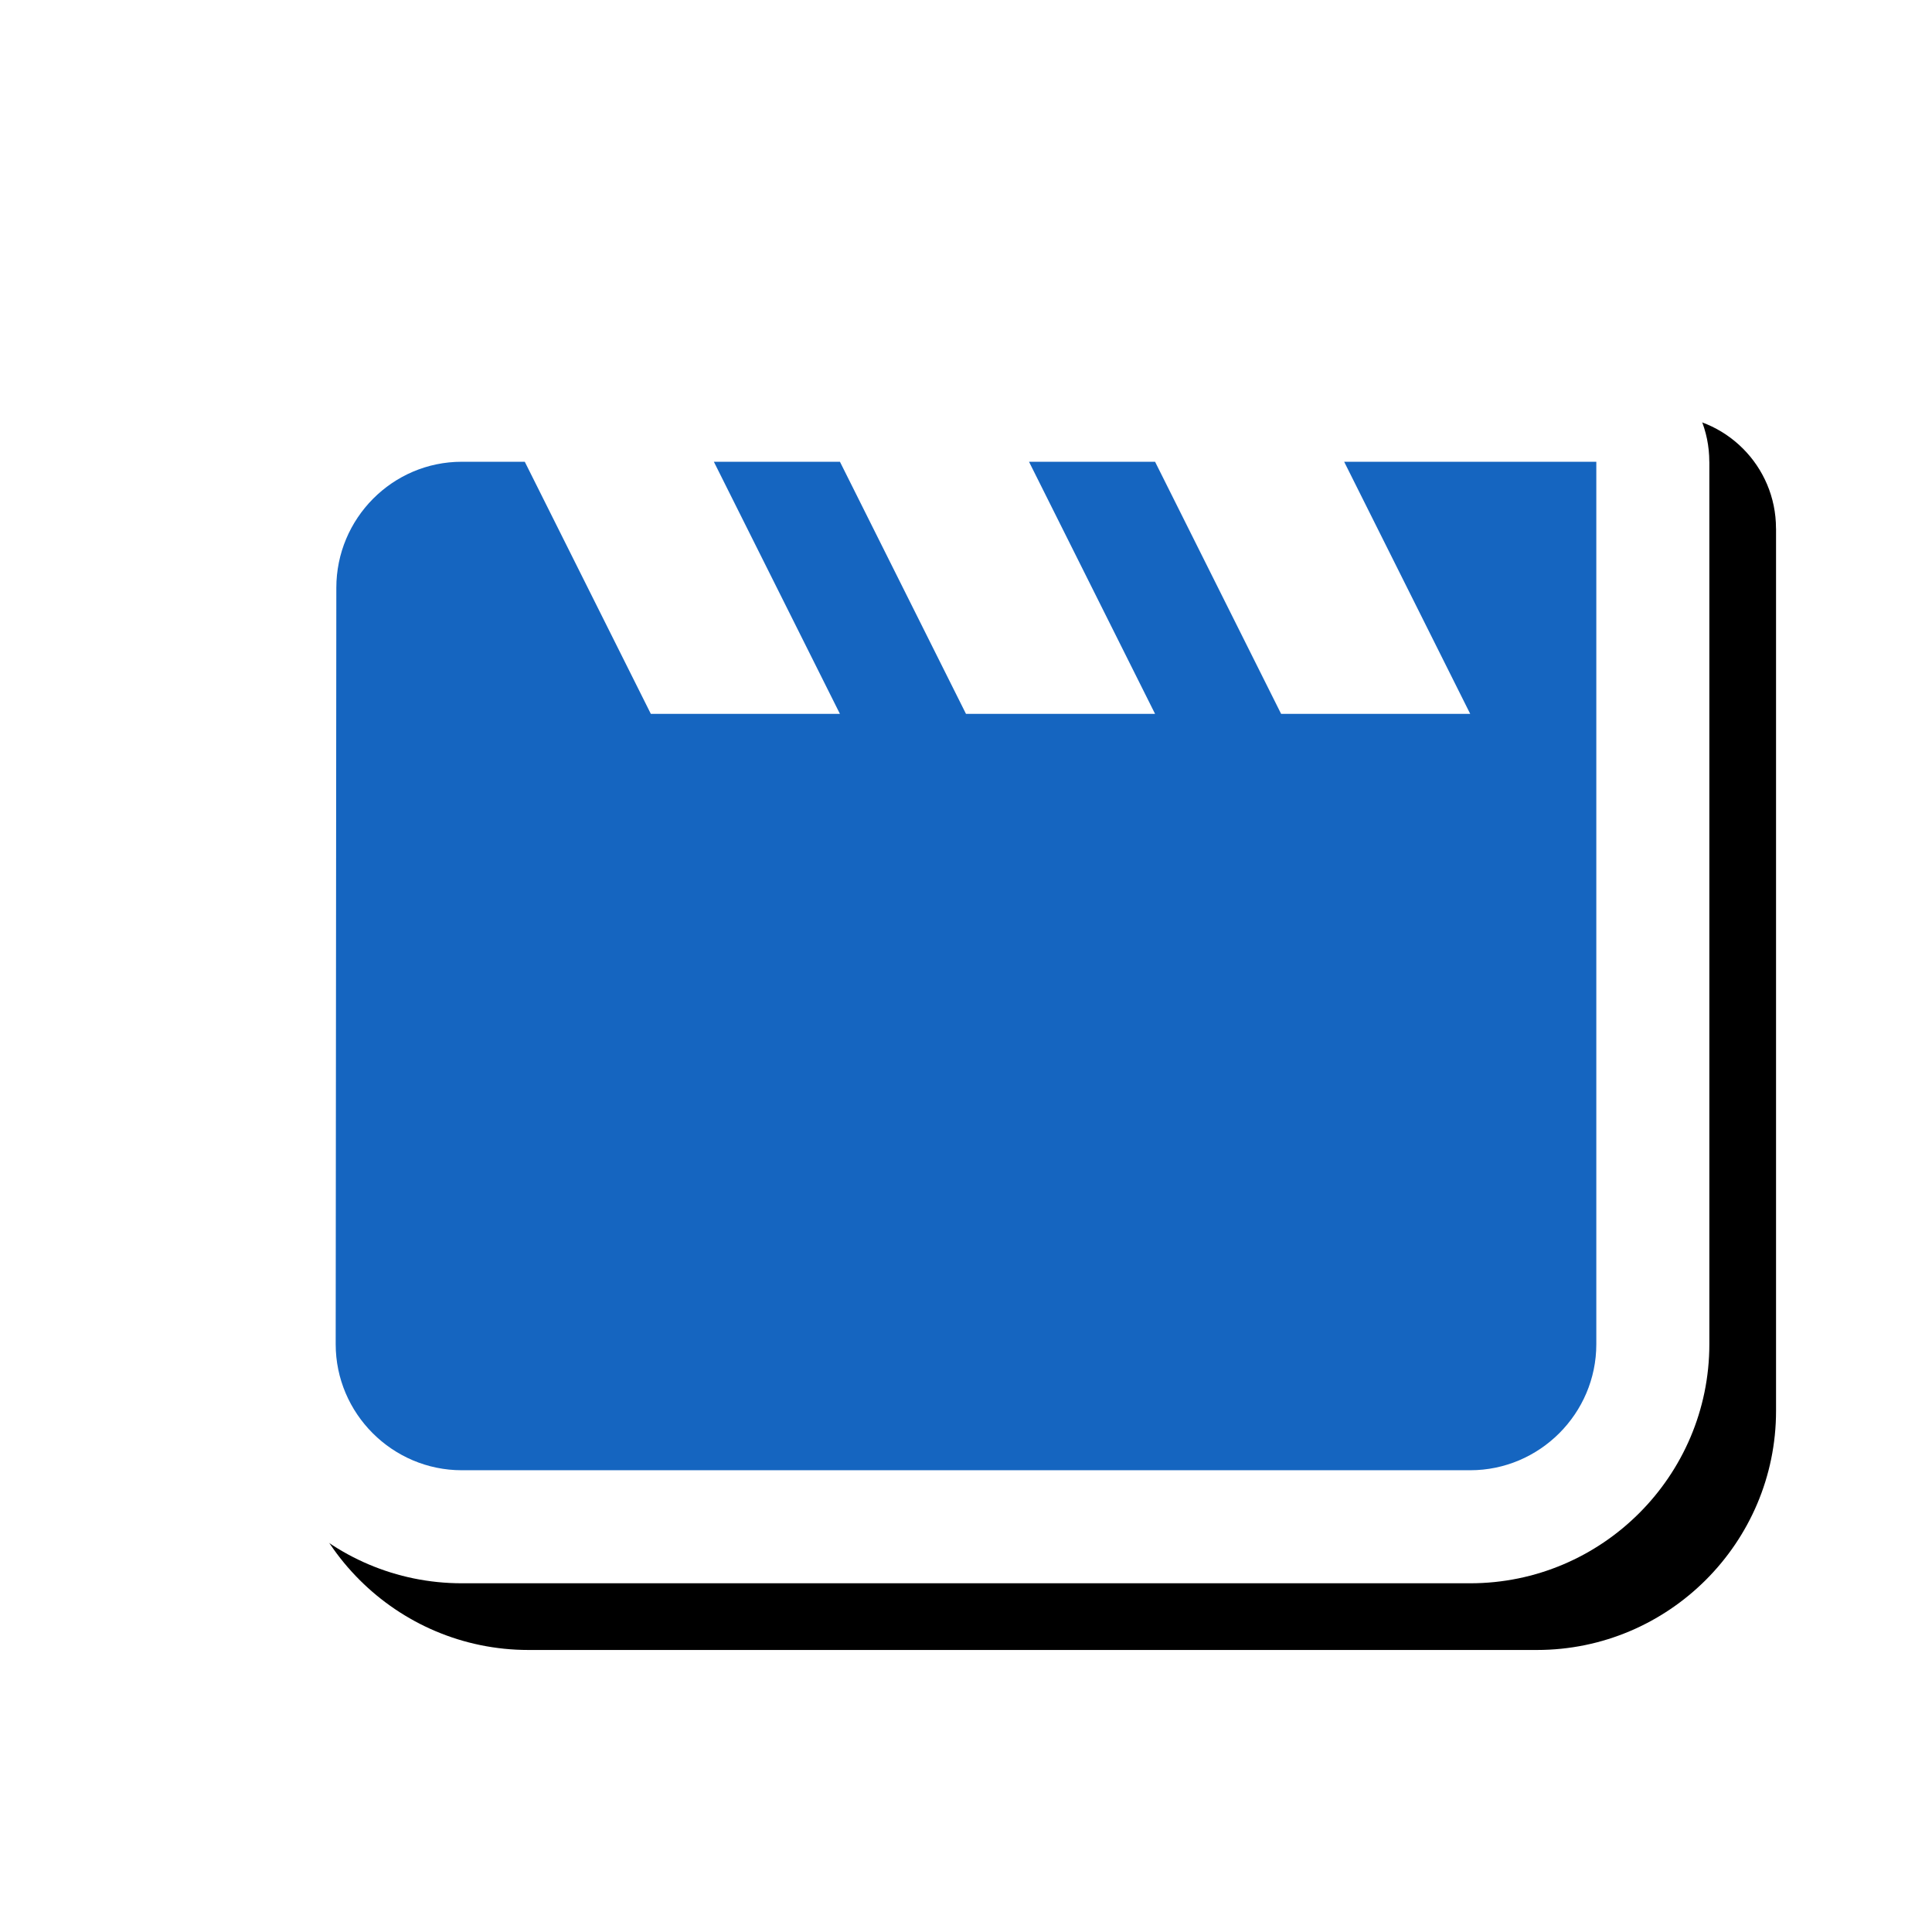 <svg version="1.1" xmlns="http://www.w3.org/2000/svg" xmlns:xlink="http://www.w3.org/1999/xlink" viewBox="0,0,1024,1024">
	<!-- Color names: teamapps-color-1, teamapps-effect-color-1 -->
	<desc>movie icon - Licensed under Apache License v2.0 (http://www.apache.org/licenses/LICENSE-2.0) - Created with Iconfu.com - Derivative work of Material icons (Copyright Google Inc.)</desc>
	<defs>
		<clipPath id="clip-LDLtOx1a">
			<path d="M60.37,967.52v-840.33h963.63v840.33z"/>
		</clipPath>
		<filter id="filter-rukBCELL" x="-8%" y="-9%" width="140%" height="157%" color-interpolation-filters="sRGB">
			<feColorMatrix values="1 0 0 0 0 0 1 0 0 0 0 0 1 0 0 0 0 0 0.17 0" in="SourceGraphic"/>
			<feOffset dx="14.14" dy="14.14"/>
			<feGaussianBlur stdDeviation="11" result="blur0"/>
			<feColorMatrix values="1 0 0 0 0 0 1 0 0 0 0 0 1 0 0 0 0 0 0.25 0" in="SourceGraphic"/>
			<feOffset dx="21.21" dy="21.21"/>
			<feGaussianBlur stdDeviation="20" result="blur1"/>
			<feMerge>
				<feMergeNode in="blur0"/>
				<feMergeNode in="blur1"/>
			</feMerge>
		</filter>
	</defs>
	<g fill="none" fill-rule="nonzero" style="mix-blend-mode: normal">
		<g clip-path="url(#clip-LDLtOx1a)">
			<path d="M905.99,244.74v467.71c0,69.84 -56.9,126.72 -126.73,126.72h-534.52c-69.82,0 -126.73,-56.88 -126.73,-126.72l0.34,-400.93c0.01,-69.43 56.18,-126.69 126.39,-126.69h33.4c20.35,0 39.13,10.31 50.11,27.08c11.05,-16.87 29.88,-27.08 50.11,-27.08h66.82c20.35,0 39.13,10.31 50.11,27.08c11.05,-16.87 29.88,-27.08 50.11,-27.08h66.81c20.35,0 39.13,10.31 50.11,27.08c11.05,-16.87 29.88,-27.08 50.11,-27.08h133.63c33.08,0 59.9,26.82 59.9,59.9z" fill="#000000" filter="url(#filter-rukBCELL)"/>
		</g>
		<g color="#ffffff" class="teamapps-effect-color-1">
			<path d="M905.99,244.74v467.71c0,69.84 -56.9,126.72 -126.73,126.72h-534.52c-69.82,0 -126.73,-56.88 -126.73,-126.72l0.34,-400.93c0.01,-69.43 56.18,-126.69 126.39,-126.69h33.4c20.35,0 39.13,10.31 50.11,27.08c11.05,-16.87 29.88,-27.08 50.11,-27.08h66.82c20.35,0 39.13,10.31 50.11,27.08c11.05,-16.87 29.88,-27.08 50.11,-27.08h66.81c20.35,0 39.13,10.31 50.11,27.08c11.05,-16.87 29.88,-27.08 50.11,-27.08h133.63c33.08,0 59.9,26.82 59.9,59.9z" fill="currentColor"/>
		</g>
		<g>
			<g color="#1565c0" class="teamapps-color-1">
				<path d="M846.08,244.74v467.71c0,36.75 -30.08,66.81 -66.82,66.81h-534.52c-36.75,0 -66.82,-30.07 -66.82,-66.81l0.34,-400.9c0,-36.75 29.74,-66.81 66.48,-66.81h33.4l66.82,133.63h100.22l-66.82,-133.63h66.82l66.81,133.63h100.22l-66.81,-133.63h66.81l66.81,133.63h100.22l-66.81,-133.63z" fill="currentColor"/>
			</g>
		</g>
	</g>
</svg>